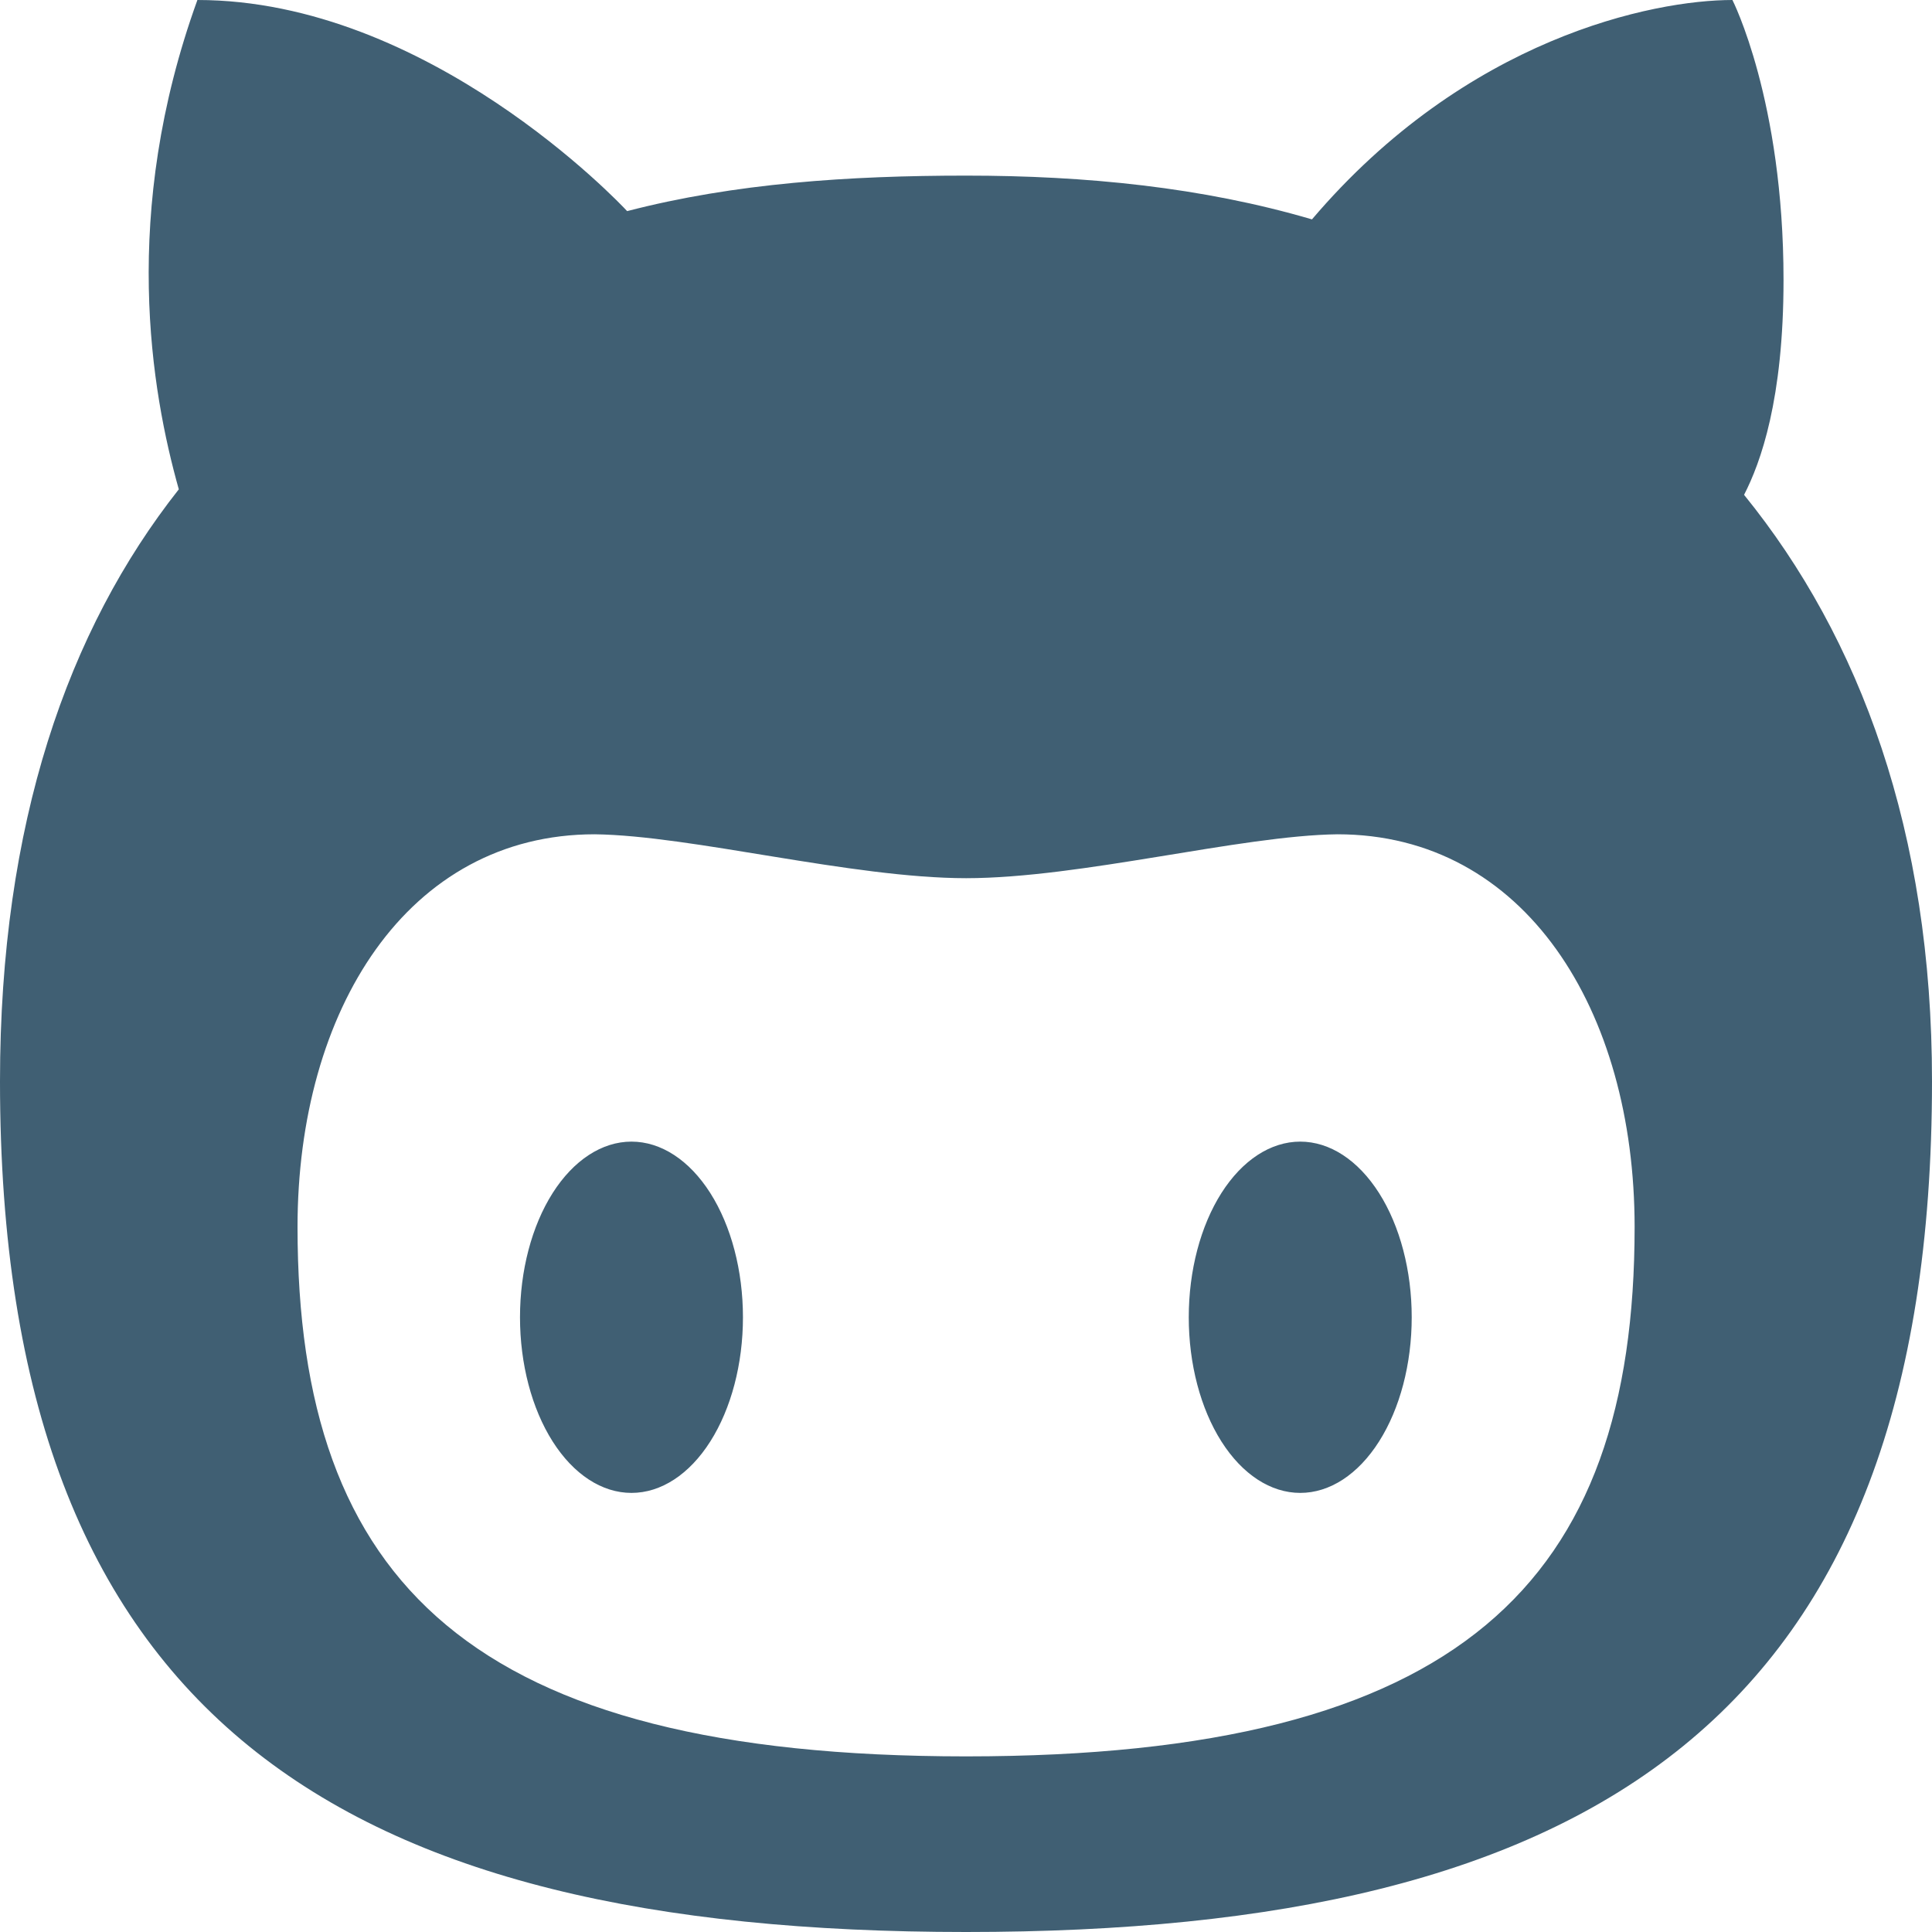 <svg width="40" height="40" viewBox="0 0 40 40" fill="none" xmlns="http://www.w3.org/2000/svg">
<path d="M4.087 0C2.487 4.42 3.133 8.11 3.702 10.131C1.405 13.04 0 17.048 0 22.386C0 35.599 7.062 40 20 40C32.938 40 40 35.599 40 22.386C40.002 17.23 38.515 13.209 36.109 10.245C36.453 9.576 36.926 8.27 36.926 5.795C36.926 2.074 35.868 0 35.868 0C34.224 0 30.359 0.784 27.163 4.542C24.894 3.875 22.475 3.636 20.003 3.636C17.581 3.636 15.21 3.793 12.984 4.371C12.841 4.215 8.86 0 4.087 0ZM12.314 17.273C14.318 17.298 17.626 18.18 20.003 18.182C22.38 18.18 25.685 17.298 27.689 17.273C31.569 17.273 33.843 20.914 33.843 25.405C33.843 32.772 30.238 36.362 20.006 36.364H20.003H19.997C9.765 36.362 6.16 32.772 6.16 25.405C6.16 20.914 8.434 17.273 12.314 17.273ZM13.074 23.636C12.462 23.636 11.875 24.02 11.442 24.701C11.009 25.383 10.766 26.308 10.766 27.273C10.766 28.237 11.009 29.162 11.442 29.844C11.875 30.526 12.462 30.909 13.074 30.909C13.686 30.909 14.273 30.526 14.706 29.844C15.139 29.162 15.382 28.237 15.382 27.273C15.382 26.308 15.139 25.383 14.706 24.701C14.273 24.02 13.686 23.636 13.074 23.636ZM26.92 23.636C26.308 23.636 25.721 24.02 25.288 24.701C24.855 25.383 24.612 26.308 24.612 27.273C24.612 28.237 24.855 29.162 25.288 29.844C25.721 30.526 26.308 30.909 26.92 30.909C27.532 30.909 28.119 30.526 28.552 29.844C28.985 29.162 29.228 28.237 29.228 27.273C29.228 26.308 28.985 25.383 28.552 24.701C28.119 24.02 27.532 23.636 26.92 23.636Z" fill="#405F73"/>
</svg>

